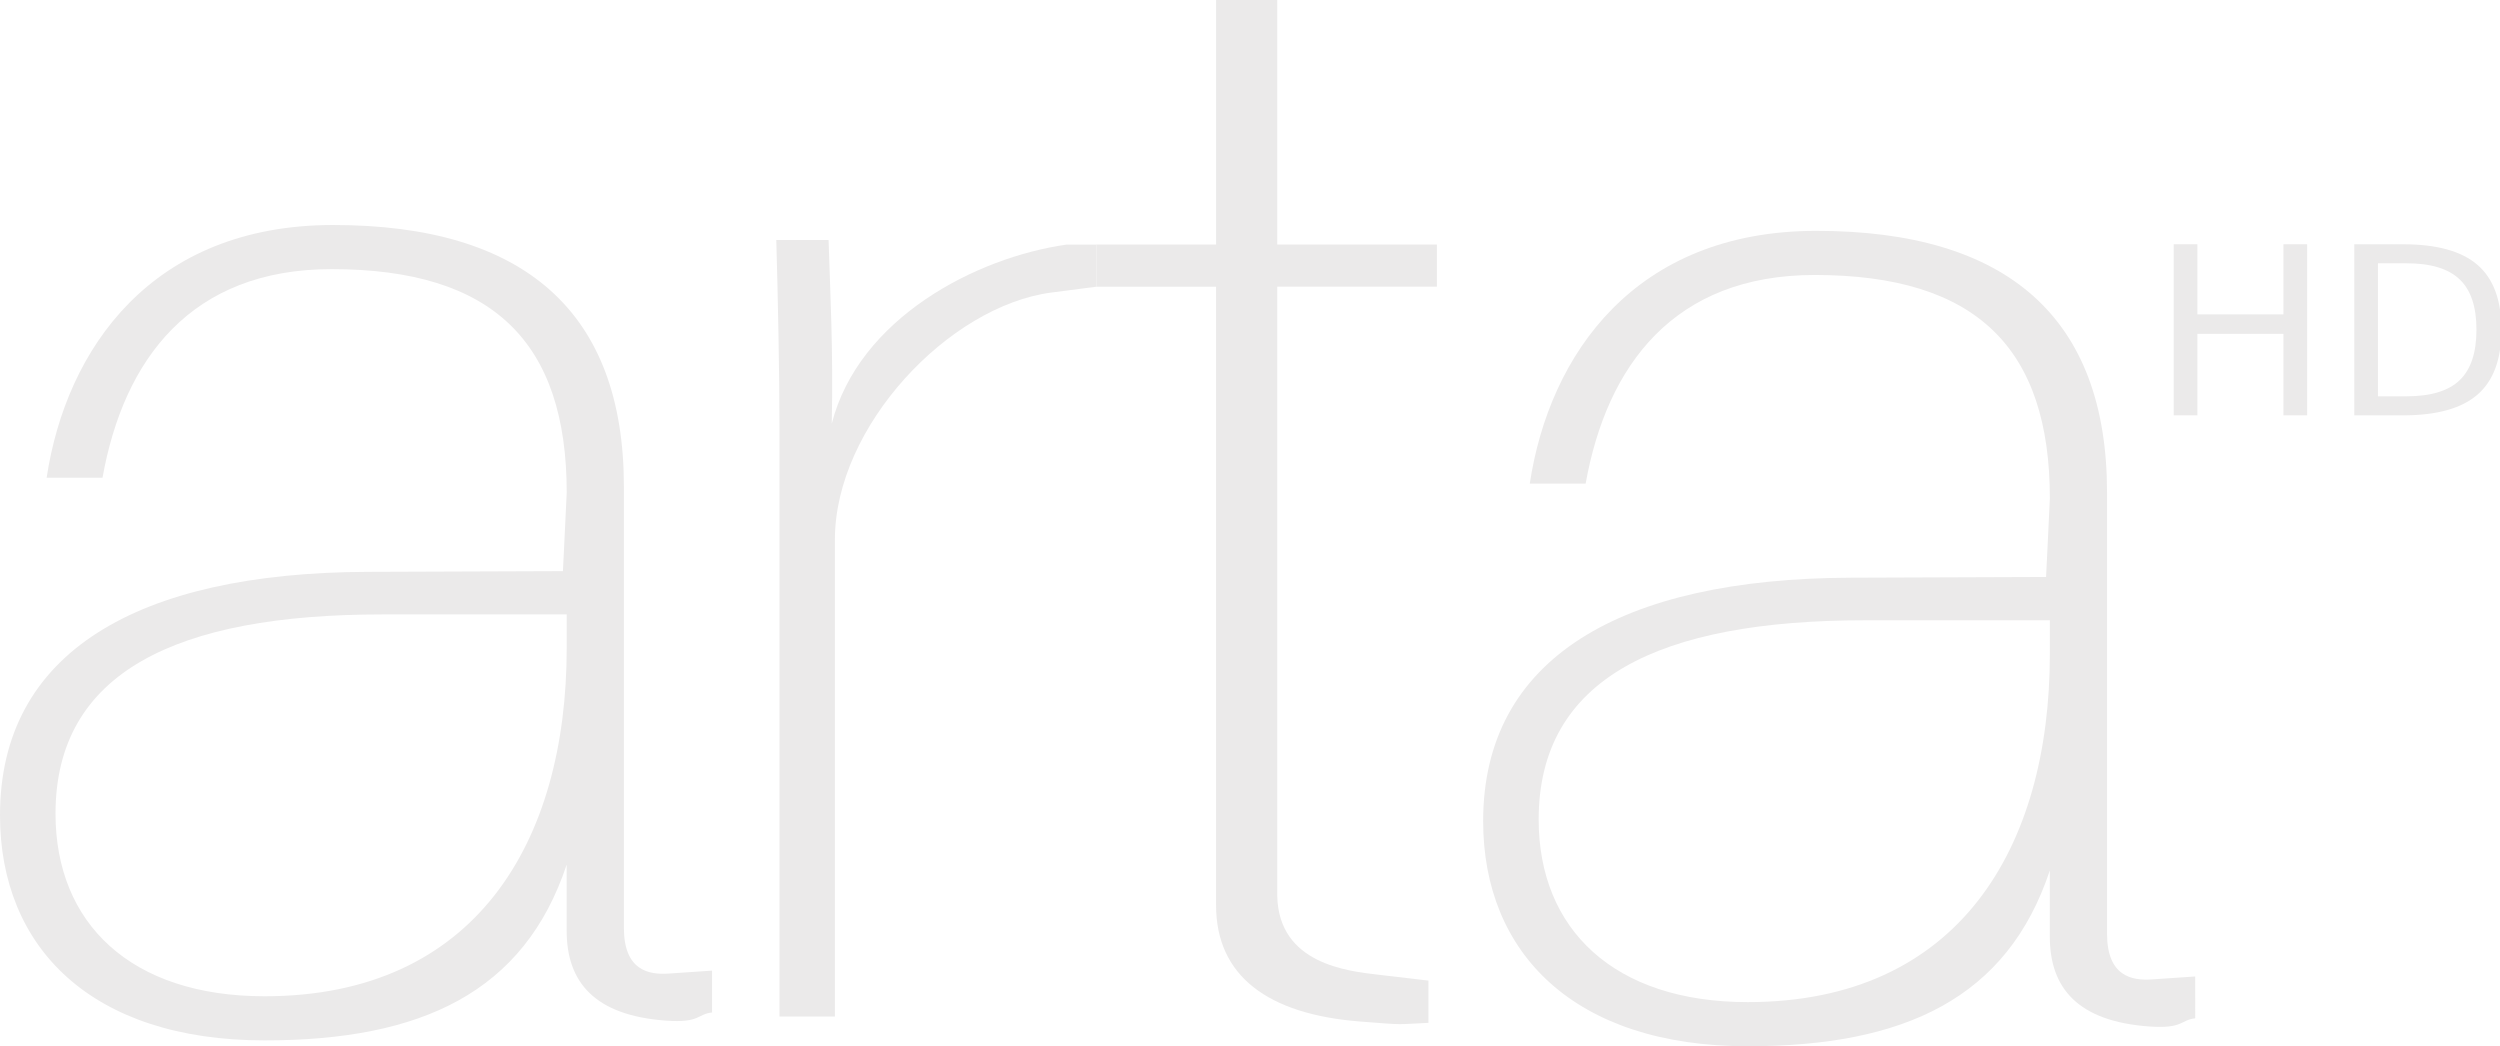 <svg width="211.67mm" height="88.591mm" version="1.1" viewBox="0 0 211.67 88.591" xmlns="http://www.w3.org/2000/svg">
 <g transform="translate(-65.354 -187.06)">
  <g transform="scale(1.012 .989)" fill="#ebeaea" stroke-width=".288" style="font-feature-settings:normal;font-variant-caps:normal;font-variant-ligatures:normal;font-variant-numeric:normal" aria-label="HD">
   <path d="m246.44 210.05h1.982v6.003h7.2v-6.003h1.982v14.646h-1.982v-6.975h-7.2v6.975h-1.982z"/>
   <path d="m263.53 211.68v11.389h2.393q3.031 0 4.434-1.373 1.413-1.373 1.413-4.336 0-2.943-1.413-4.306-1.403-1.373-4.434-1.373zm-1.982-1.628h4.071q4.257 0 6.249 1.776 1.991 1.766 1.991 5.533 0 3.787-2.001 5.562-2.001 1.776-6.239 1.776h-4.071z"/>
  </g>
 </g>
 <g transform="translate(75.857 29.431)">
  <g transform="matrix(3.803 0 0 3.613 -81.143 -40.238)" fill="#ebeaea" style="font-feature-settings:normal;font-variant-caps:normal;font-variant-ligatures:normal;font-variant-numeric:normal" aria-label="arta">
   <path d="m17.243 25.737-0.965 0.069c-0.446 0.032-0.998-0.073-0.998-1.072v-10.338c0-4.1-2.218-6.132-6.472-6.132-4.036 0-5.943 2.893-6.38 5.923h1.244c0.473-2.781 1.972-4.889 5.099-4.889 3.599 0 5.236 1.711 5.236 5.24l-0.084 1.837-4.352 0.017c-5.127 0.02-8.181 1.889-8.181 5.704 0 3.102 2.036 5.276 5.89 5.276 3.49 0 5.781-1.124 6.726-4.119v1.552c0 1.206 0.627 1.984 2.212 2.104 0.762 0.058 0.697-0.156 1.025-0.191zm-9.963 0.601c-2.981 0-4.654-1.711-4.654-4.278 0-3.315 2.691-4.67 7.272-4.67h4.109v0.784c0 4.563-2.036 8.164-6.726 8.164z" stroke-width=".515"/>
   <path d="m25.798 9.71v-0.987h-0.662c-2.019 0.301-4.628 1.728-5.228 4.196 0.035-1.728-0.035-3.068-0.071-4.303h-1.164c0.035 1.305 0.071 3.103 0.071 4.408v13.789h1.234v-11.179c0-2.645 2.534-5.473 4.823-5.788z" stroke-width=".505"/>
   <path d="m25.798 9.71 2.666-1.889e-4v14.494c0 1.657 1.151 2.554 3.196 2.725 1.055 0.088 0.792 0.067 1.532 0.032v-0.99l-1.109-0.137c-0.69-0.085-2.221-0.253-2.257-1.843v-14.282l3.554 1.889e-4v-0.987l-3.554 3.092e-4v-5.732h-1.362v5.732h-2.666z" stroke-width=".505"/>
   <path d="m50.263 25.874-0.965 0.069c-0.446 0.032-0.998-0.073-0.998-1.072v-10.338c0-4.1-2.218-6.132-6.472-6.132-4.036 0-5.943 2.893-6.38 5.923h1.244c0.473-2.781 1.972-4.889 5.099-4.889 3.599 0 5.236 1.711 5.236 5.24l-0.084 1.837-4.352 0.017c-5.127 0.02-8.181 1.889-8.181 5.704 0 3.102 2.036 5.276 5.89 5.276 3.49 0 5.781-1.124 6.726-4.119v1.552c0 1.206 0.627 1.984 2.212 2.104 0.762 0.058 0.697-0.156 1.025-0.191zm-9.963 0.601c-2.981 0-4.654-1.711-4.654-4.278 0-3.315 2.691-4.67 7.272-4.67h4.109v0.784c0 4.563-2.036 8.164-6.726 8.164z" stroke-width=".515"/>
  </g>
 </g>
</svg>
